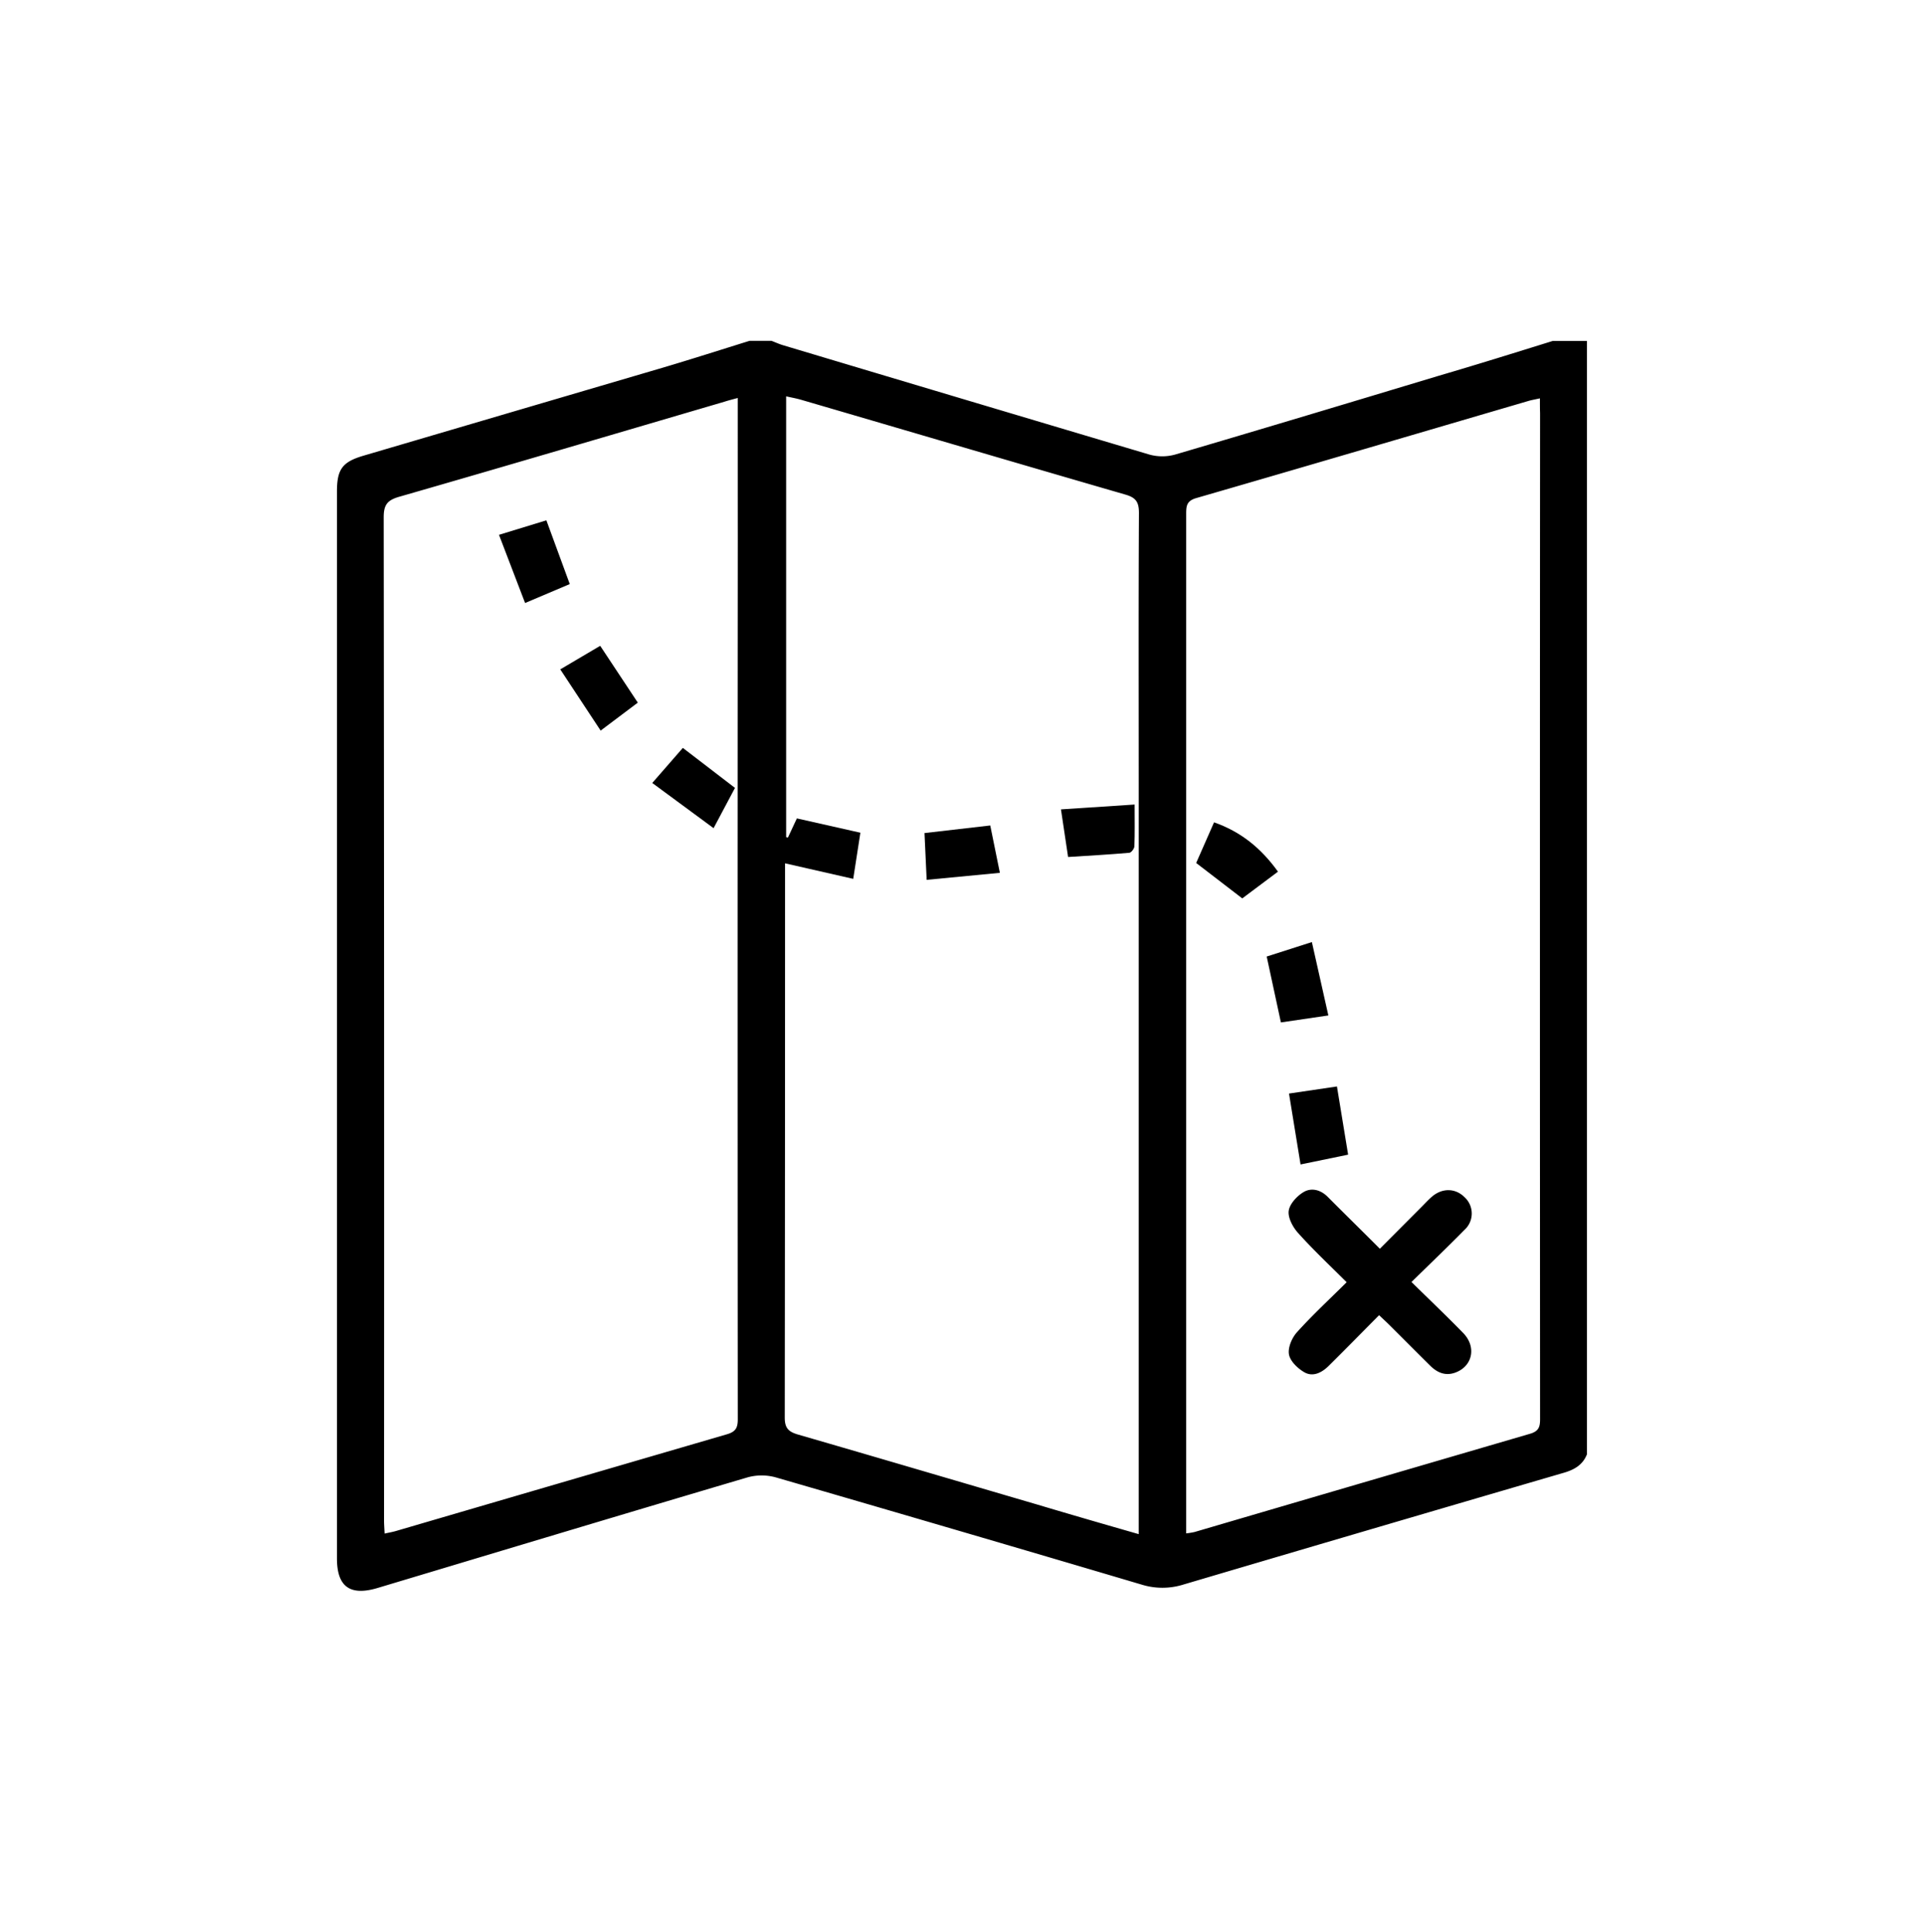 <svg id="7424a744-de85-484b-ade8-37b5ff807fa8" data-name="Capa 1" xmlns="http://www.w3.org/2000/svg" viewBox="0 0 508 510.04">
  <title>ICONES_GIS_Mapes_02</title>
  <g>
    <path d="M410,90h9V383.94c-1.19,3-3.64,4.19-6.58,5q-50,14.6-100,29.38a18.52,18.52,0,0,1-11,0q-48.26-14.29-96.61-28.31a13.94,13.94,0,0,0-7.42,0c-32.59,9.63-65.13,19.44-97.68,29.2-7.29,2.18-10.74-.33-10.74-7.8q0-140.81,0-281.61c0-5.92,1.4-7.85,7-9.5q39.49-11.62,79-23.23c7.67-2.27,15.29-4.72,22.93-7.09h5.8c1,.38,2,.84,3,1.14q48.37,14.49,96.77,28.88a12.69,12.69,0,0,0,6.8,0c23.25-6.83,46.45-13.82,69.64-20.81C390,96.24,400,93.11,410,90Zm-215.2,15.06c-1.51.41-2.54.67-3.56,1-28.6,8.39-57.18,16.84-85.83,25.08-3.16.91-4.1,2.13-4.1,5.42q.16,132.44.09,264.88c0,1,.09,2.07.15,3.41,1.22-.27,2.14-.42,3-.68q43.68-12.78,87.38-25.53c2.36-.68,2.88-1.78,2.87-4q-.08-116.33,0-232.65C194.79,129.8,194.79,117.68,194.79,105.07ZM300.66,405v-4.7q0-96.83,0-193.66c0-23.74-.07-47.48.06-71.22,0-2.9-.81-4.05-3.57-4.85-28.53-8.26-57-16.67-85.52-25-1.28-.38-2.6-.61-4.06-.94V221l.47.11,2.36-5.06,16.77,3.78-1.89,12.18-18-4.1c0,1.93,0,3.72,0,5.51q0,70.41-.08,140.83c0,2.91,1.13,3.77,3.61,4.49,21,6.08,42,12.28,63,18.43C282.58,399.79,291.32,402.32,300.66,405ZM406.59,105.16c-1.44.32-2.27.46-3.07.7-29.22,8.56-58.42,17.17-87.67,25.63-2.54.73-2.66,2.08-2.66,4.18q0,132.75,0,265.5c0,1.16,0,2.32,0,3.63a20.38,20.38,0,0,0,2.21-.36q44.29-13,88.59-25.94c2.29-.67,2.65-1.83,2.64-3.9q-.07-132.75,0-265.5C406.59,107.92,406.59,106.76,406.59,105.16Z"/>
    <path d="M144.26,137.36l6.18,16.83-11.8,5-6.89-18Z"/>
    <path d="M147.93,176.71l10.54-6.22,9.93,15-9.81,7.38Z"/>
    <path d="M194.06,208l-5.65,10.63-16.19-11.93,8.07-9.26Z"/>
    <path d="M299.58,212.39c0,4.13.07,7.55-.06,11,0,.62-.82,1.69-1.33,1.74-5.31.46-10.63.76-16.18,1.11l-1.88-12.57Z"/>
    <path d="M264,230.42l-19.33,1.85-.57-12.35,17.36-2Z"/>
    <path d="M372.68,338.44c4.8,4.72,9.31,9,13.65,13.46,3.56,3.66,2.49,8.73-2,10.42-2.66,1-4.84.06-6.72-1.8-3.59-3.55-7.14-7.13-10.72-10.69-.82-.82-1.68-1.6-2.76-2.63-4.52,4.55-8.88,9-13.27,13.34-1.79,1.79-4.11,3-6.37,1.78-1.78-1-3.8-2.91-4.15-4.72s.76-4.42,2.1-5.9c4.08-4.53,8.58-8.69,13.12-13.2-4.43-4.42-8.81-8.53-12.82-13-1.38-1.52-2.71-4-2.48-5.82s2.13-3.89,3.86-4.94c2.09-1.28,4.54-.69,6.45,1.23,4.46,4.48,9,8.92,13.76,13.69l11.15-11.19c.83-.84,1.63-1.71,2.52-2.49,2.75-2.41,6.24-2.37,8.68.06a5.83,5.83,0,0,1,0,8.63C382.21,329.22,377.63,333.58,372.68,338.44Z"/>
    <path d="M343.39,307.41l-3.05-18.72L353,286.82l2.95,18Z"/>
    <path d="M350.73,268.07l-12.53,1.84-3.75-17.39,11.93-3.82Z"/>
    <path d="M337.43,230.11,328,237.17l-12.17-9.35,4.72-10.73C327.61,219.56,332.94,223.88,337.43,230.11Z"/>
  </g>
</svg>
